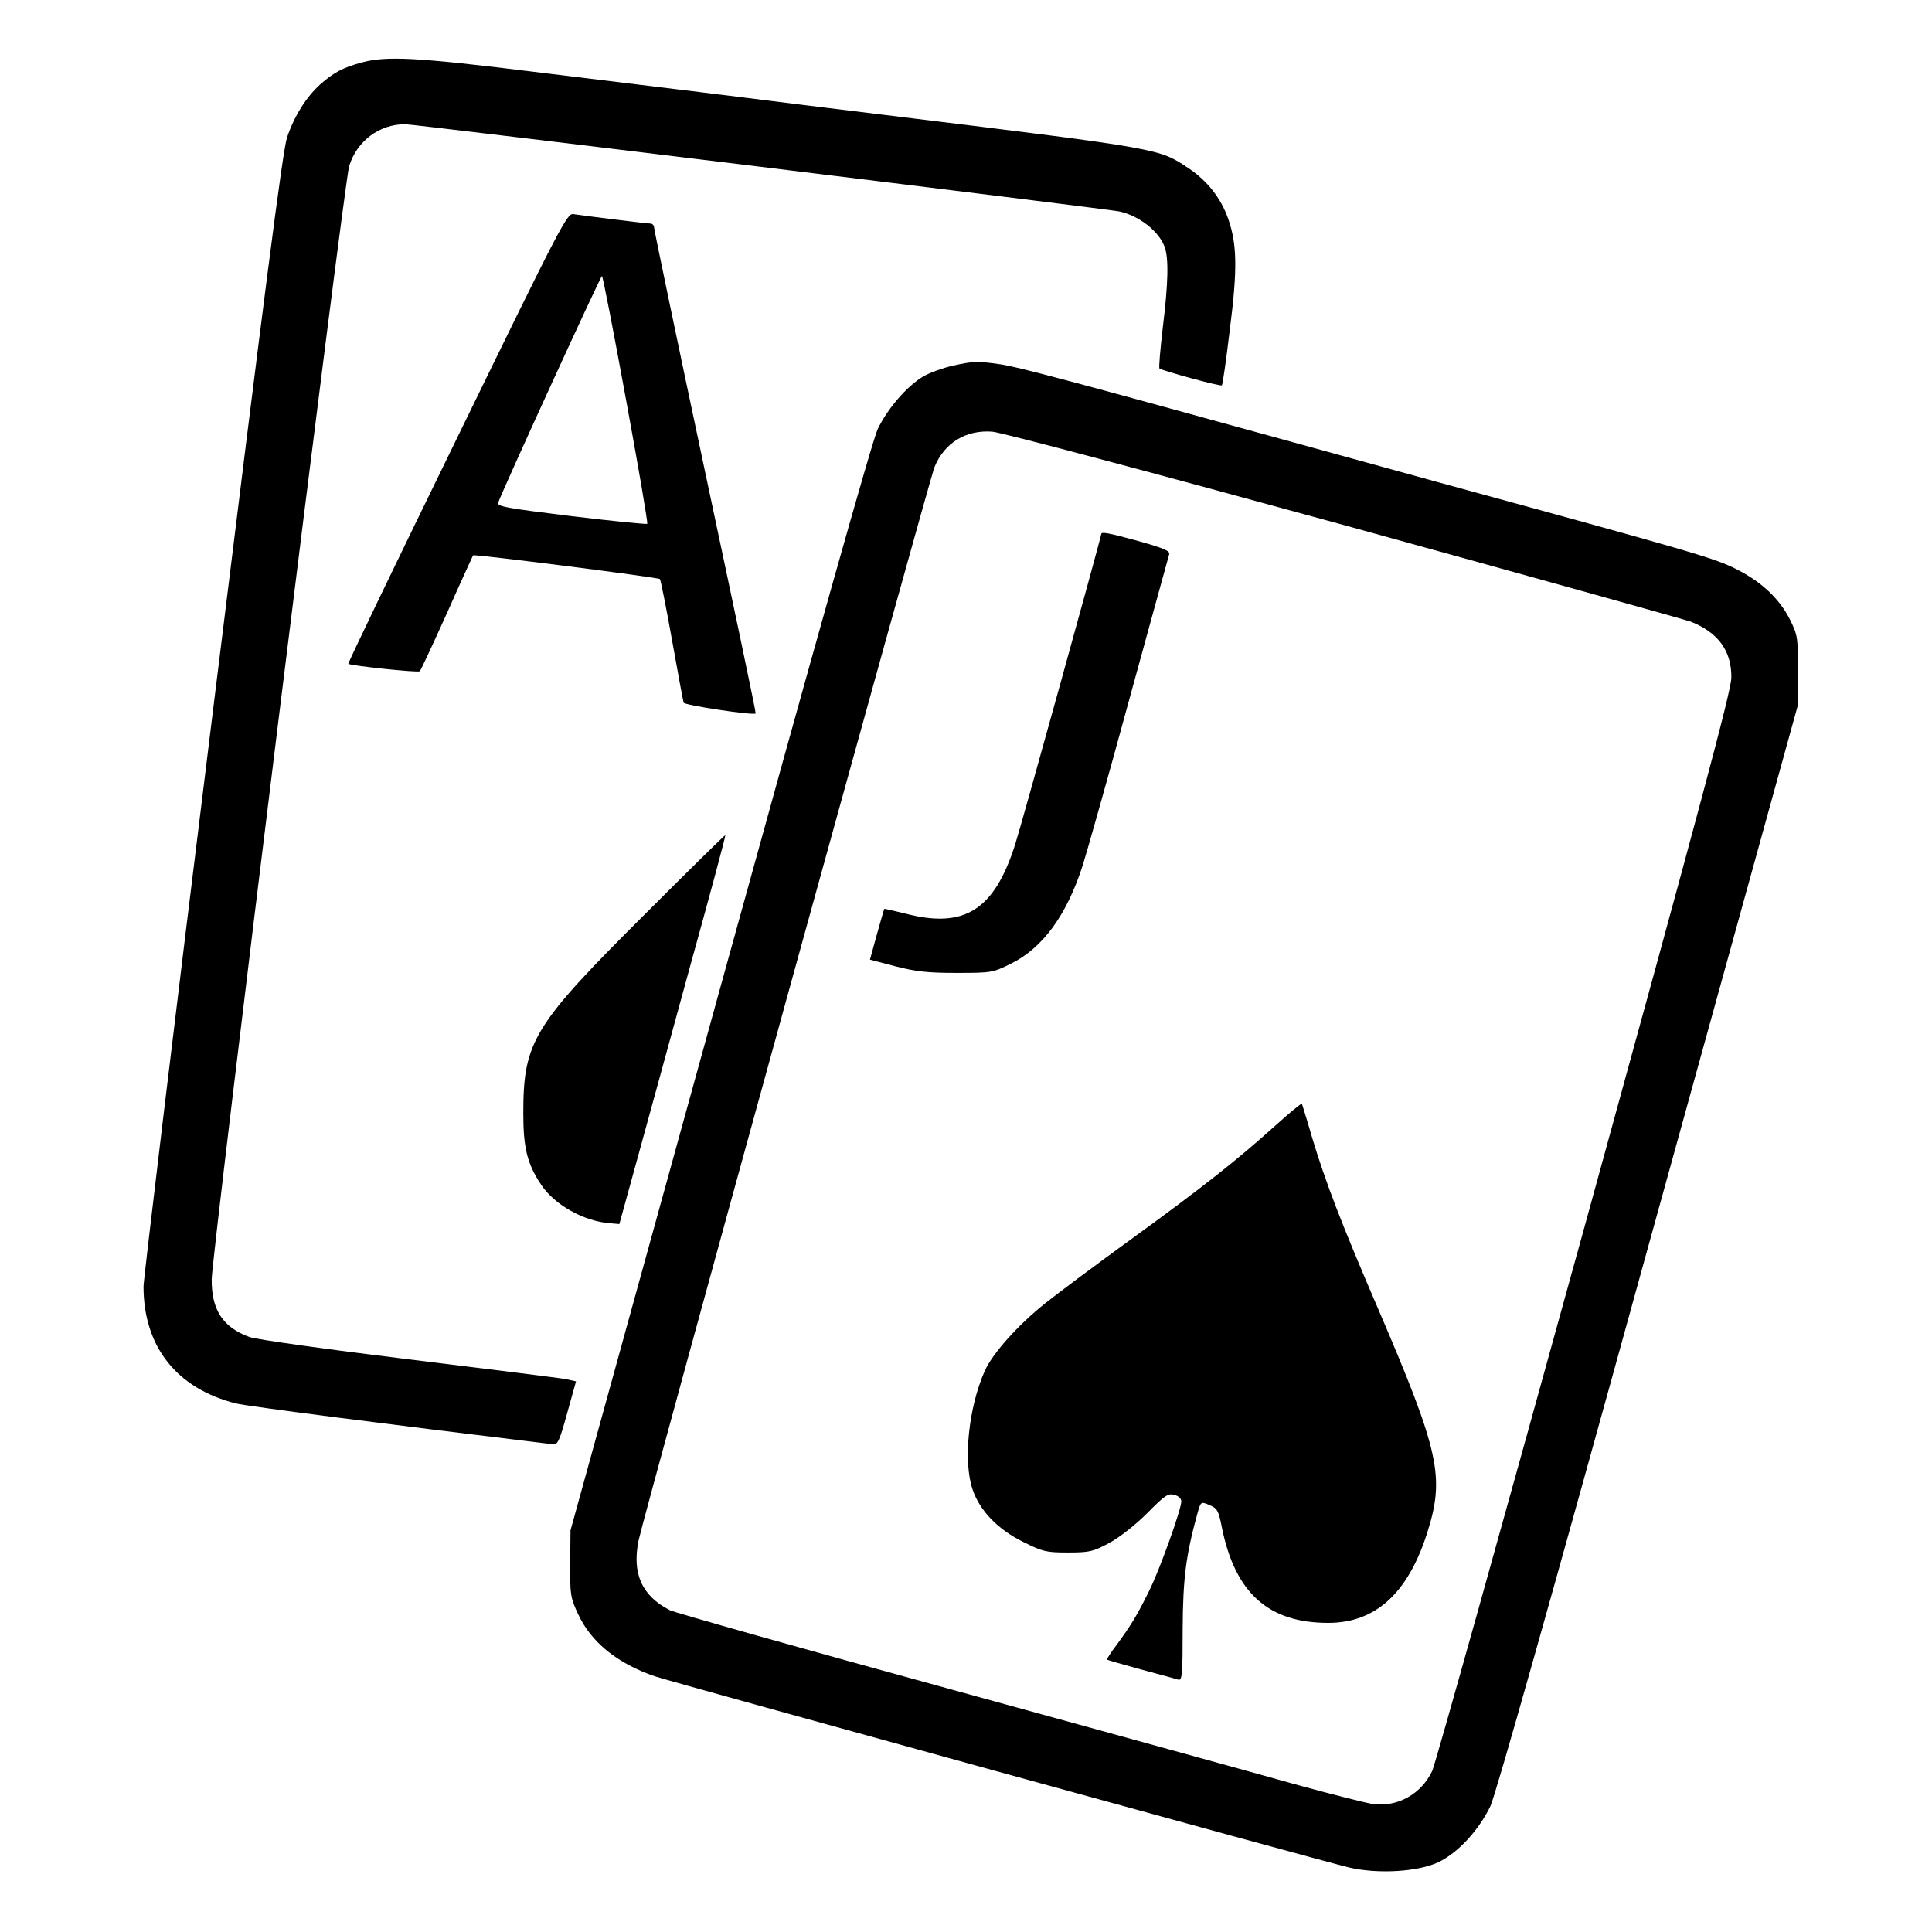 <?xml version="1.0" standalone="no"?>
<!DOCTYPE svg PUBLIC "-//W3C//DTD SVG 20010904//EN"
 "http://www.w3.org/TR/2001/REC-SVG-20010904/DTD/svg10.dtd">
<svg version="1.0" xmlns="http://www.w3.org/2000/svg"
 width="700pt" height="700pt" viewBox="0 0 700 700"
 preserveAspectRatio="xMidYMid meet">
<g transform="translate(0,700) scale(0.1,-0.1)"
fill="#000000" stroke="none">
<path d="M1312 6774 c-68 -18 -104 -37 -152 -80 -51 -46 -94 -115 -120 -192
-16 -48 -82 -565 -270 -2090 -138 -1115 -250 -2048 -250 -2073 0 -218 120
-370 335 -424 46 -11 537 -74 1149 -148 17 -2 24 15 51 113 l32 115 -36 8
c-20 4 -277 36 -571 72 -295 36 -554 72 -577 81 -96 35 -137 99 -136 209 2
102 479 3970 498 4033 28 91 109 152 203 152 33 0 2537 -306 2587 -316 71 -15
143 -71 164 -127 16 -40 14 -131 -6 -294 -9 -78 -15 -145 -12 -148 9 -8 221
-66 226 -61 3 2 16 94 29 203 28 218 26 309 -6 400 -26 75 -76 138 -143 183
-108 72 -92 70 -1072 190 -181 22 -458 56 -615 76 -157 19 -466 57 -687 84
-420 52 -532 58 -621 34z"/>
<path d="M1656 5413 c-219 -448 -396 -816 -394 -818 8 -7 254 -33 259 -27 4 4
48 99 99 212 50 113 93 206 94 208 5 5 671 -80 677 -86 3 -4 23 -104 44 -222
21 -118 40 -220 42 -226 3 -9 253 -47 261 -39 2 1 -81 395 -183 874 -102 480
-185 878 -185 886 0 8 -6 15 -13 15 -15 0 -239 28 -278 34 -24 5 -38 -21 -423
-811z m612 140 c45 -245 80 -448 77 -451 -2 -2 -126 10 -275 28 -236 29 -270
35 -265 49 22 59 371 821 376 821 3 0 42 -201 87 -447z"/>
<path d="M3452 5675 c-35 -8 -83 -25 -107 -39 -59 -35 -129 -116 -165 -191
-19 -39 -229 -786 -571 -2026 l-542 -1964 -1 -120 c-1 -112 1 -124 28 -182 47
-103 144 -181 280 -227 62 -21 2419 -670 2513 -692 105 -25 251 -16 325 19 72
35 146 116 188 203 20 44 218 744 572 2028 l542 1961 0 125 c1 117 -1 129 -27
182 -39 79 -106 142 -202 189 -79 38 -145 58 -1075 312 -151 42 -408 112 -570
157 -795 219 -950 260 -1015 270 -86 12 -95 12 -173 -5z m1423 -579 c671 -185
1234 -342 1250 -348 100 -39 149 -106 148 -203 0 -47 -114 -471 -532 -1990
-293 -1062 -541 -1949 -552 -1972 -40 -84 -127 -132 -216 -119 -22 3 -149 35
-280 71 -131 37 -687 190 -1236 341 -548 150 -1012 281 -1030 290 -102 52
-138 134 -113 254 21 98 1054 3846 1072 3888 36 88 114 135 209 128 35 -3 561
-143 1280 -340z"/>
<path d="M3990 5065 c0 -10 -292 -1064 -312 -1125 -76 -238 -184 -306 -398
-250 -41 10 -75 18 -76 17 -1 -1 -13 -43 -27 -93 l-25 -91 92 -24 c74 -19 116
-24 221 -24 127 0 132 1 197 33 116 57 203 176 261 357 14 44 90 312 167 595
78 283 143 522 146 531 4 13 -17 22 -109 48 -113 31 -137 35 -137 26z"/>
<path d="M4620 2921 c-138 -124 -255 -217 -515 -406 -127 -92 -270 -199 -318
-237 -99 -79 -191 -182 -219 -245 -59 -133 -79 -328 -44 -430 26 -77 92 -145
184 -190 70 -35 83 -38 161 -38 79 0 91 3 151 35 38 21 94 65 137 108 62 63
75 72 97 66 16 -4 26 -13 26 -24 0 -29 -78 -247 -116 -323 -43 -88 -67 -127
-117 -195 -22 -29 -38 -54 -36 -55 2 -2 58 -18 124 -36 66 -18 127 -34 135
-37 13 -3 15 22 15 184 1 185 12 269 55 424 11 37 11 38 42 25 28 -12 33 -19
45 -81 48 -238 169 -346 385 -346 170 0 287 105 357 320 67 208 49 294 -178
823 -130 302 -188 453 -236 612 -19 66 -37 123 -38 126 -1 3 -45 -33 -97 -80z"/>
<path d="M2344 3695 c-413 -411 -448 -467 -448 -730 0 -123 14 -182 65 -258
48 -72 154 -132 249 -139 l34 -3 62 225 c34 124 121 440 193 704 73 263 131
479 129 480 -2 1 -130 -125 -284 -279z"/>
</g>
</svg>
